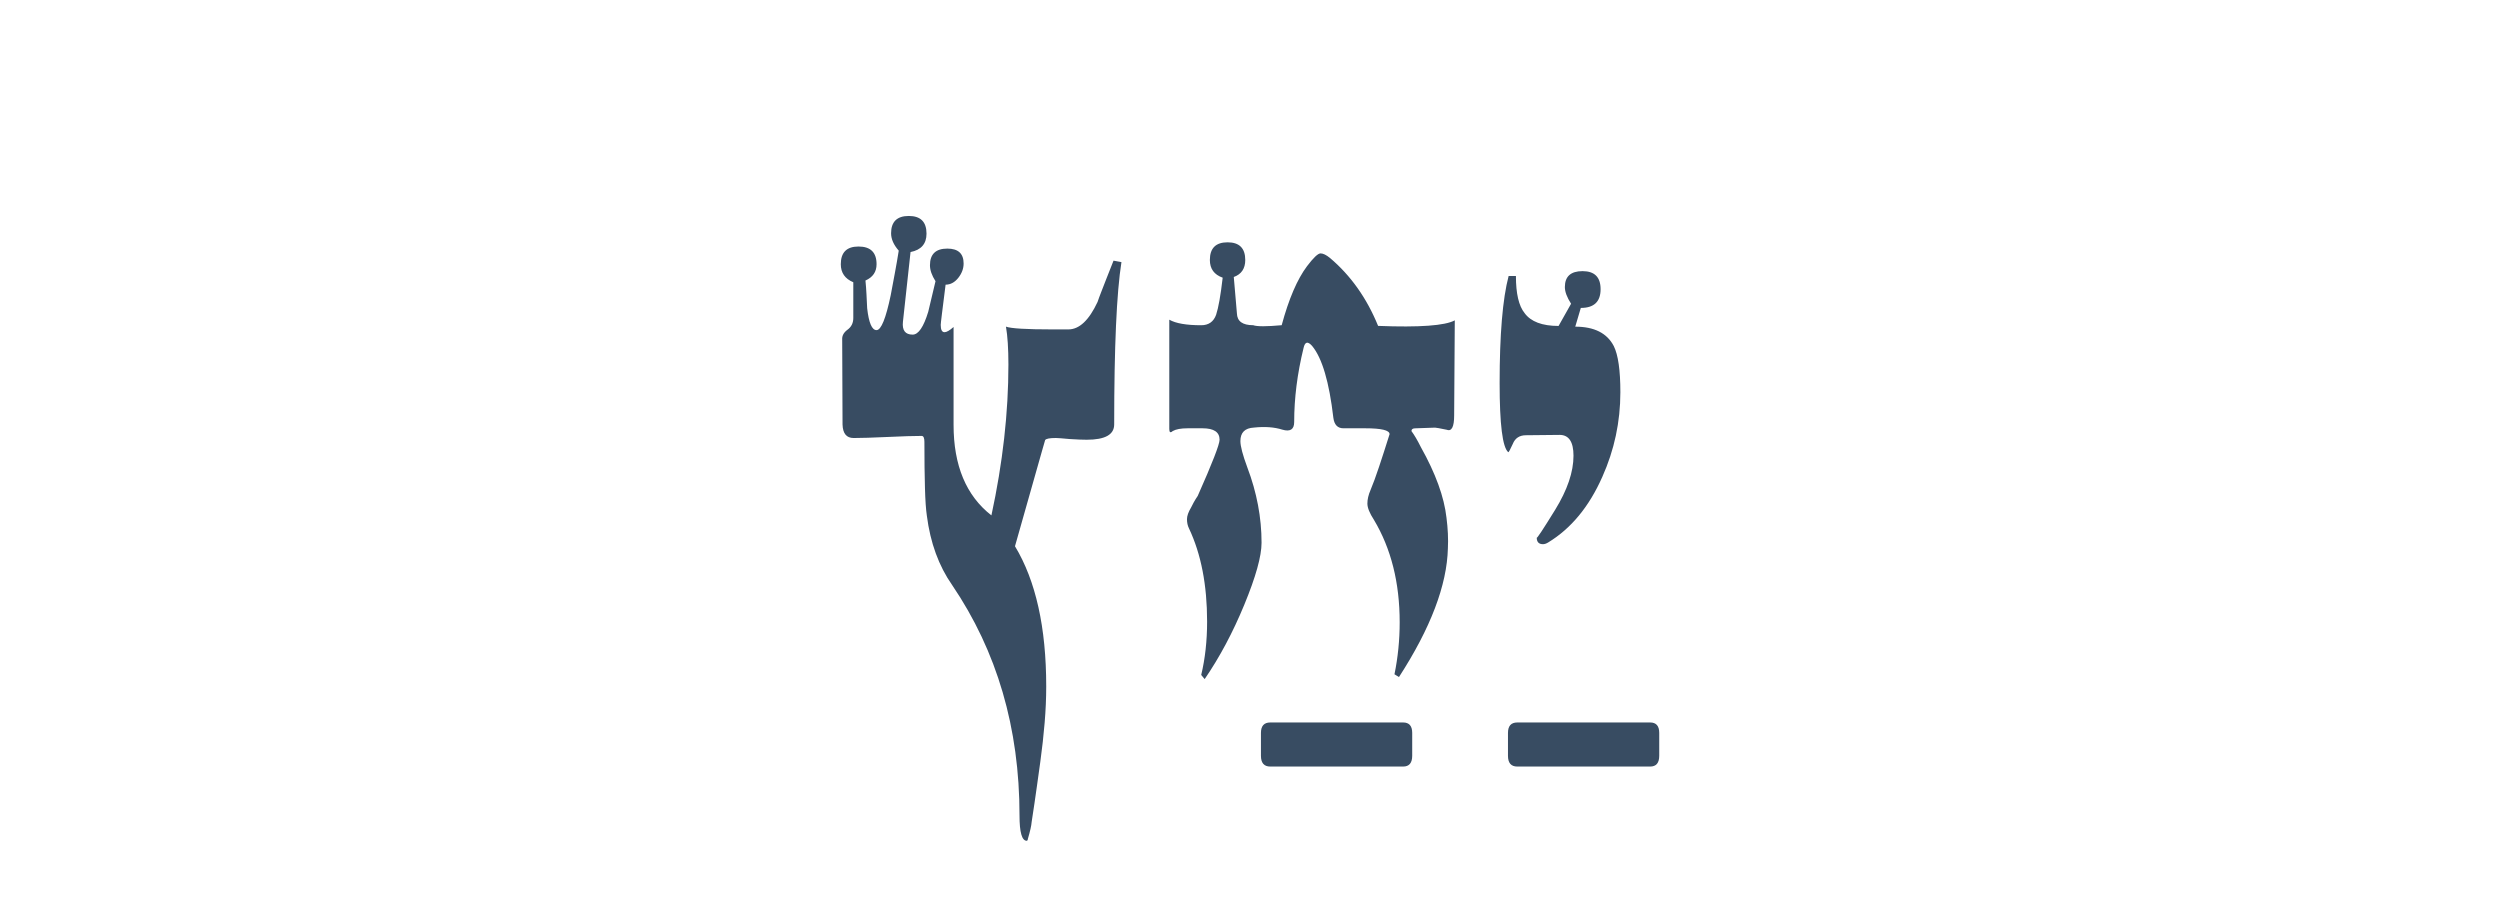 <?xml version="1.0" encoding="utf-8"?>
<!-- Generator: Adobe Illustrator 16.0.0, SVG Export Plug-In . SVG Version: 6.00 Build 0)  -->
<!DOCTYPE svg PUBLIC "-//W3C//DTD SVG 1.1//EN" "http://www.w3.org/Graphics/SVG/1.1/DTD/svg11.dtd">
<svg version="1.1" id="Layer_1" xmlns="http://www.w3.org/2000/svg" xmlns:xlink="http://www.w3.org/1999/xlink" x="0px" y="0px"
	 width="95px" height="35px" viewBox="0 0 95 35" enable-background="new 0 0 95 35" xml:space="preserve">
<path fill="#384C62" d="M42.615,9.96c-0.184,1.16-0.276,3.217-0.276,6.17c0,0.387-0.347,0.58-1.042,0.58
	c-0.07,0-0.16-0.002-0.27-0.006c-0.11-0.004-0.235-0.011-0.376-0.02c-0.281-0.026-0.457-0.04-0.527-0.04
	c-0.237,0-0.374,0.026-0.409,0.079c0,0.009-0.039,0.145-0.118,0.409l-1.028,3.625c0.791,1.31,1.187,3.085,1.187,5.326
	c0,0.448-0.02,0.91-0.06,1.384c-0.039,0.475-0.094,0.967-0.164,1.477c-0.035,0.255-0.08,0.574-0.133,0.956
	c-0.053,0.383-0.118,0.829-0.197,1.338c-0.009,0.132-0.057,0.347-0.145,0.646c0,0.035-0.014,0.057-0.04,0.066
	c-0.185,0-0.276-0.321-0.276-0.962c0-3.322-0.854-6.24-2.559-8.754c-0.51-0.729-0.83-1.608-0.962-2.637
	c-0.035-0.237-0.06-0.589-0.072-1.055c-0.014-0.466-0.021-1.05-0.021-1.753c0-0.149-0.035-0.224-0.105-0.224
	c-0.299,0-0.729,0.013-1.291,0.04c-0.572,0.026-1.002,0.04-1.293,0.04c-0.271,0-0.412-0.171-0.422-0.514l-0.013-3.23
	c-0.009-0.141,0.058-0.264,0.198-0.369c0.148-0.105,0.224-0.255,0.224-0.448v-1.358c-0.316-0.132-0.475-0.36-0.475-0.686
	c0-0.448,0.224-0.672,0.673-0.672c0.457,0,0.686,0.224,0.686,0.672c0,0.29-0.141,0.497-0.422,0.62
	c0.018,0.176,0.03,0.352,0.039,0.527s0.018,0.352,0.026,0.527c0.062,0.554,0.181,0.831,0.356,0.831s0.355-0.444,0.54-1.332
	c0.053-0.281,0.105-0.562,0.158-0.844s0.101-0.562,0.146-0.844c-0.193-0.22-0.291-0.439-0.291-0.659
	c0-0.439,0.225-0.659,0.673-0.659s0.673,0.224,0.673,0.672c0,0.387-0.203,0.62-0.607,0.699l-0.289,2.65
	c-0.035,0.325,0.088,0.488,0.369,0.488c0.219,0,0.417-0.29,0.593-0.87l0.276-1.16c-0.141-0.22-0.211-0.422-0.211-0.606
	c0-0.422,0.221-0.633,0.66-0.633c0.412,0,0.619,0.189,0.619,0.567c0,0.193-0.068,0.375-0.204,0.547
	c-0.137,0.171-0.297,0.257-0.481,0.257c-0.062,0.483-0.107,0.853-0.139,1.107s-0.046,0.396-0.046,0.422
	c0,0.185,0.048,0.277,0.146,0.277c0.078,0,0.193-0.066,0.342-0.198v3.718c0,1.547,0.479,2.694,1.438,3.441
	c0.431-1.995,0.646-3.907,0.646-5.735c0-0.598-0.031-1.077-0.093-1.437c0.193,0.07,0.778,0.105,1.753,0.105h0.62
	c0.413,0,0.782-0.347,1.107-1.042c0.035-0.105,0.083-0.237,0.146-0.396c0.053-0.132,0.115-0.294,0.19-0.488s0.165-0.422,0.271-0.686
	L42.615,9.96z M48.271,29.129c-0.237,0-0.355-0.136-0.355-0.409v-0.87c0-0.264,0.118-0.396,0.355-0.396h5.049
	c0.229,0,0.344,0.132,0.344,0.396v0.87c0,0.272-0.115,0.409-0.344,0.409H48.271z M55.258,15.788c0,0.439-0.097,0.62-0.29,0.541
	c-0.255-0.053-0.4-0.079-0.436-0.079l-0.751,0.026c-0.097,0-0.146,0.035-0.146,0.105c0.105,0.141,0.225,0.343,0.356,0.606
	c0.562,1.002,0.888,1.898,0.976,2.689c0.026,0.202,0.044,0.402,0.053,0.6c0.009,0.198,0.009,0.385,0,0.561
	c-0.035,1.397-0.654,3.028-1.859,4.891l-0.171-0.105c0.132-0.642,0.198-1.301,0.198-1.978c0-1.503-0.326-2.799-0.977-3.889
	c-0.166-0.255-0.25-0.461-0.25-0.62s0.039-0.33,0.119-0.514c0.096-0.229,0.204-0.521,0.322-0.877
	c0.119-0.355,0.253-0.771,0.402-1.246c0-0.149-0.308-0.224-0.923-0.224h-0.831c-0.219,0-0.347-0.132-0.382-0.396
	c-0.158-1.362-0.427-2.272-0.804-2.729c-0.168-0.193-0.277-0.167-0.33,0.079c-0.237,0.967-0.355,1.903-0.355,2.808
	c0,0.281-0.15,0.378-0.449,0.29c-0.307-0.097-0.668-0.123-1.08-0.079c-0.344,0.018-0.515,0.189-0.515,0.514
	c0,0.193,0.088,0.527,0.264,1.002c0.36,0.949,0.54,1.903,0.54,2.861c0,0.51-0.219,1.296-0.658,2.36
	c-0.432,1.046-0.932,1.986-1.504,2.821l-0.131-0.158c0.148-0.615,0.224-1.292,0.224-2.03c0-1.389-0.229-2.566-0.686-3.533
	c-0.053-0.105-0.079-0.224-0.079-0.356c0-0.123,0.053-0.272,0.158-0.448c0.07-0.141,0.127-0.246,0.172-0.316
	c0.043-0.07,0.07-0.11,0.078-0.119c0.555-1.248,0.831-1.96,0.831-2.136c0-0.29-0.216-0.435-0.646-0.435h-0.567
	c-0.255,0-0.444,0.035-0.567,0.105c-0.088,0.079-0.131,0.053-0.131-0.079v-4.153c0.246,0.141,0.65,0.211,1.213,0.211
	c0.281,0,0.47-0.132,0.566-0.396c0.088-0.264,0.172-0.734,0.25-1.411c-0.324-0.114-0.487-0.338-0.487-0.672
	c0-0.448,0.224-0.672,0.673-0.672c0.447,0,0.672,0.224,0.672,0.672c0,0.325-0.145,0.541-0.436,0.646l0.119,1.384
	c0.009,0.299,0.215,0.448,0.619,0.448c0.141,0.053,0.502,0.053,1.082,0c0.271-1.002,0.593-1.749,0.962-2.241
	c0.246-0.325,0.417-0.488,0.515-0.488c0.096,0,0.215,0.057,0.355,0.171c0.791,0.668,1.402,1.529,1.832,2.584
	c1.574,0.062,2.545-0.009,2.914-0.211L55.258,15.788z M57.658,29.129c-0.237,0-0.355-0.136-0.355-0.409v-0.87
	c0-0.264,0.118-0.396,0.355-0.396h5.049c0.229,0,0.344,0.132,0.344,0.396v0.87c0,0.272-0.115,0.409-0.344,0.409H57.658z
	 M61.574,14.904c0,1.125-0.229,2.197-0.686,3.217c-0.502,1.134-1.188,1.964-2.057,2.492c-0.07,0.044-0.137,0.066-0.198,0.066
	c-0.158,0-0.237-0.083-0.237-0.25c0,0.053,0.232-0.299,0.699-1.055c0.465-0.756,0.698-1.441,0.698-2.057
	c0-0.527-0.176-0.791-0.527-0.791l-1.278,0.013c-0.246,0-0.414,0.11-0.502,0.33c-0.096,0.211-0.153,0.316-0.171,0.316
	c-0.22-0.185-0.329-1.059-0.329-2.624c0-1.846,0.113-3.204,0.342-4.074h0.277c0,0.668,0.109,1.138,0.33,1.411
	c0.236,0.325,0.668,0.488,1.291,0.488l0.475-0.844c-0.158-0.246-0.236-0.457-0.236-0.633c0-0.404,0.224-0.606,0.672-0.606
	c0.457,0,0.686,0.229,0.686,0.686c0,0.475-0.25,0.712-0.752,0.712l-0.211,0.712c0.721,0,1.209,0.246,1.464,0.738
	C61.49,13.485,61.574,14.069,61.574,14.904z"/>
</svg>
